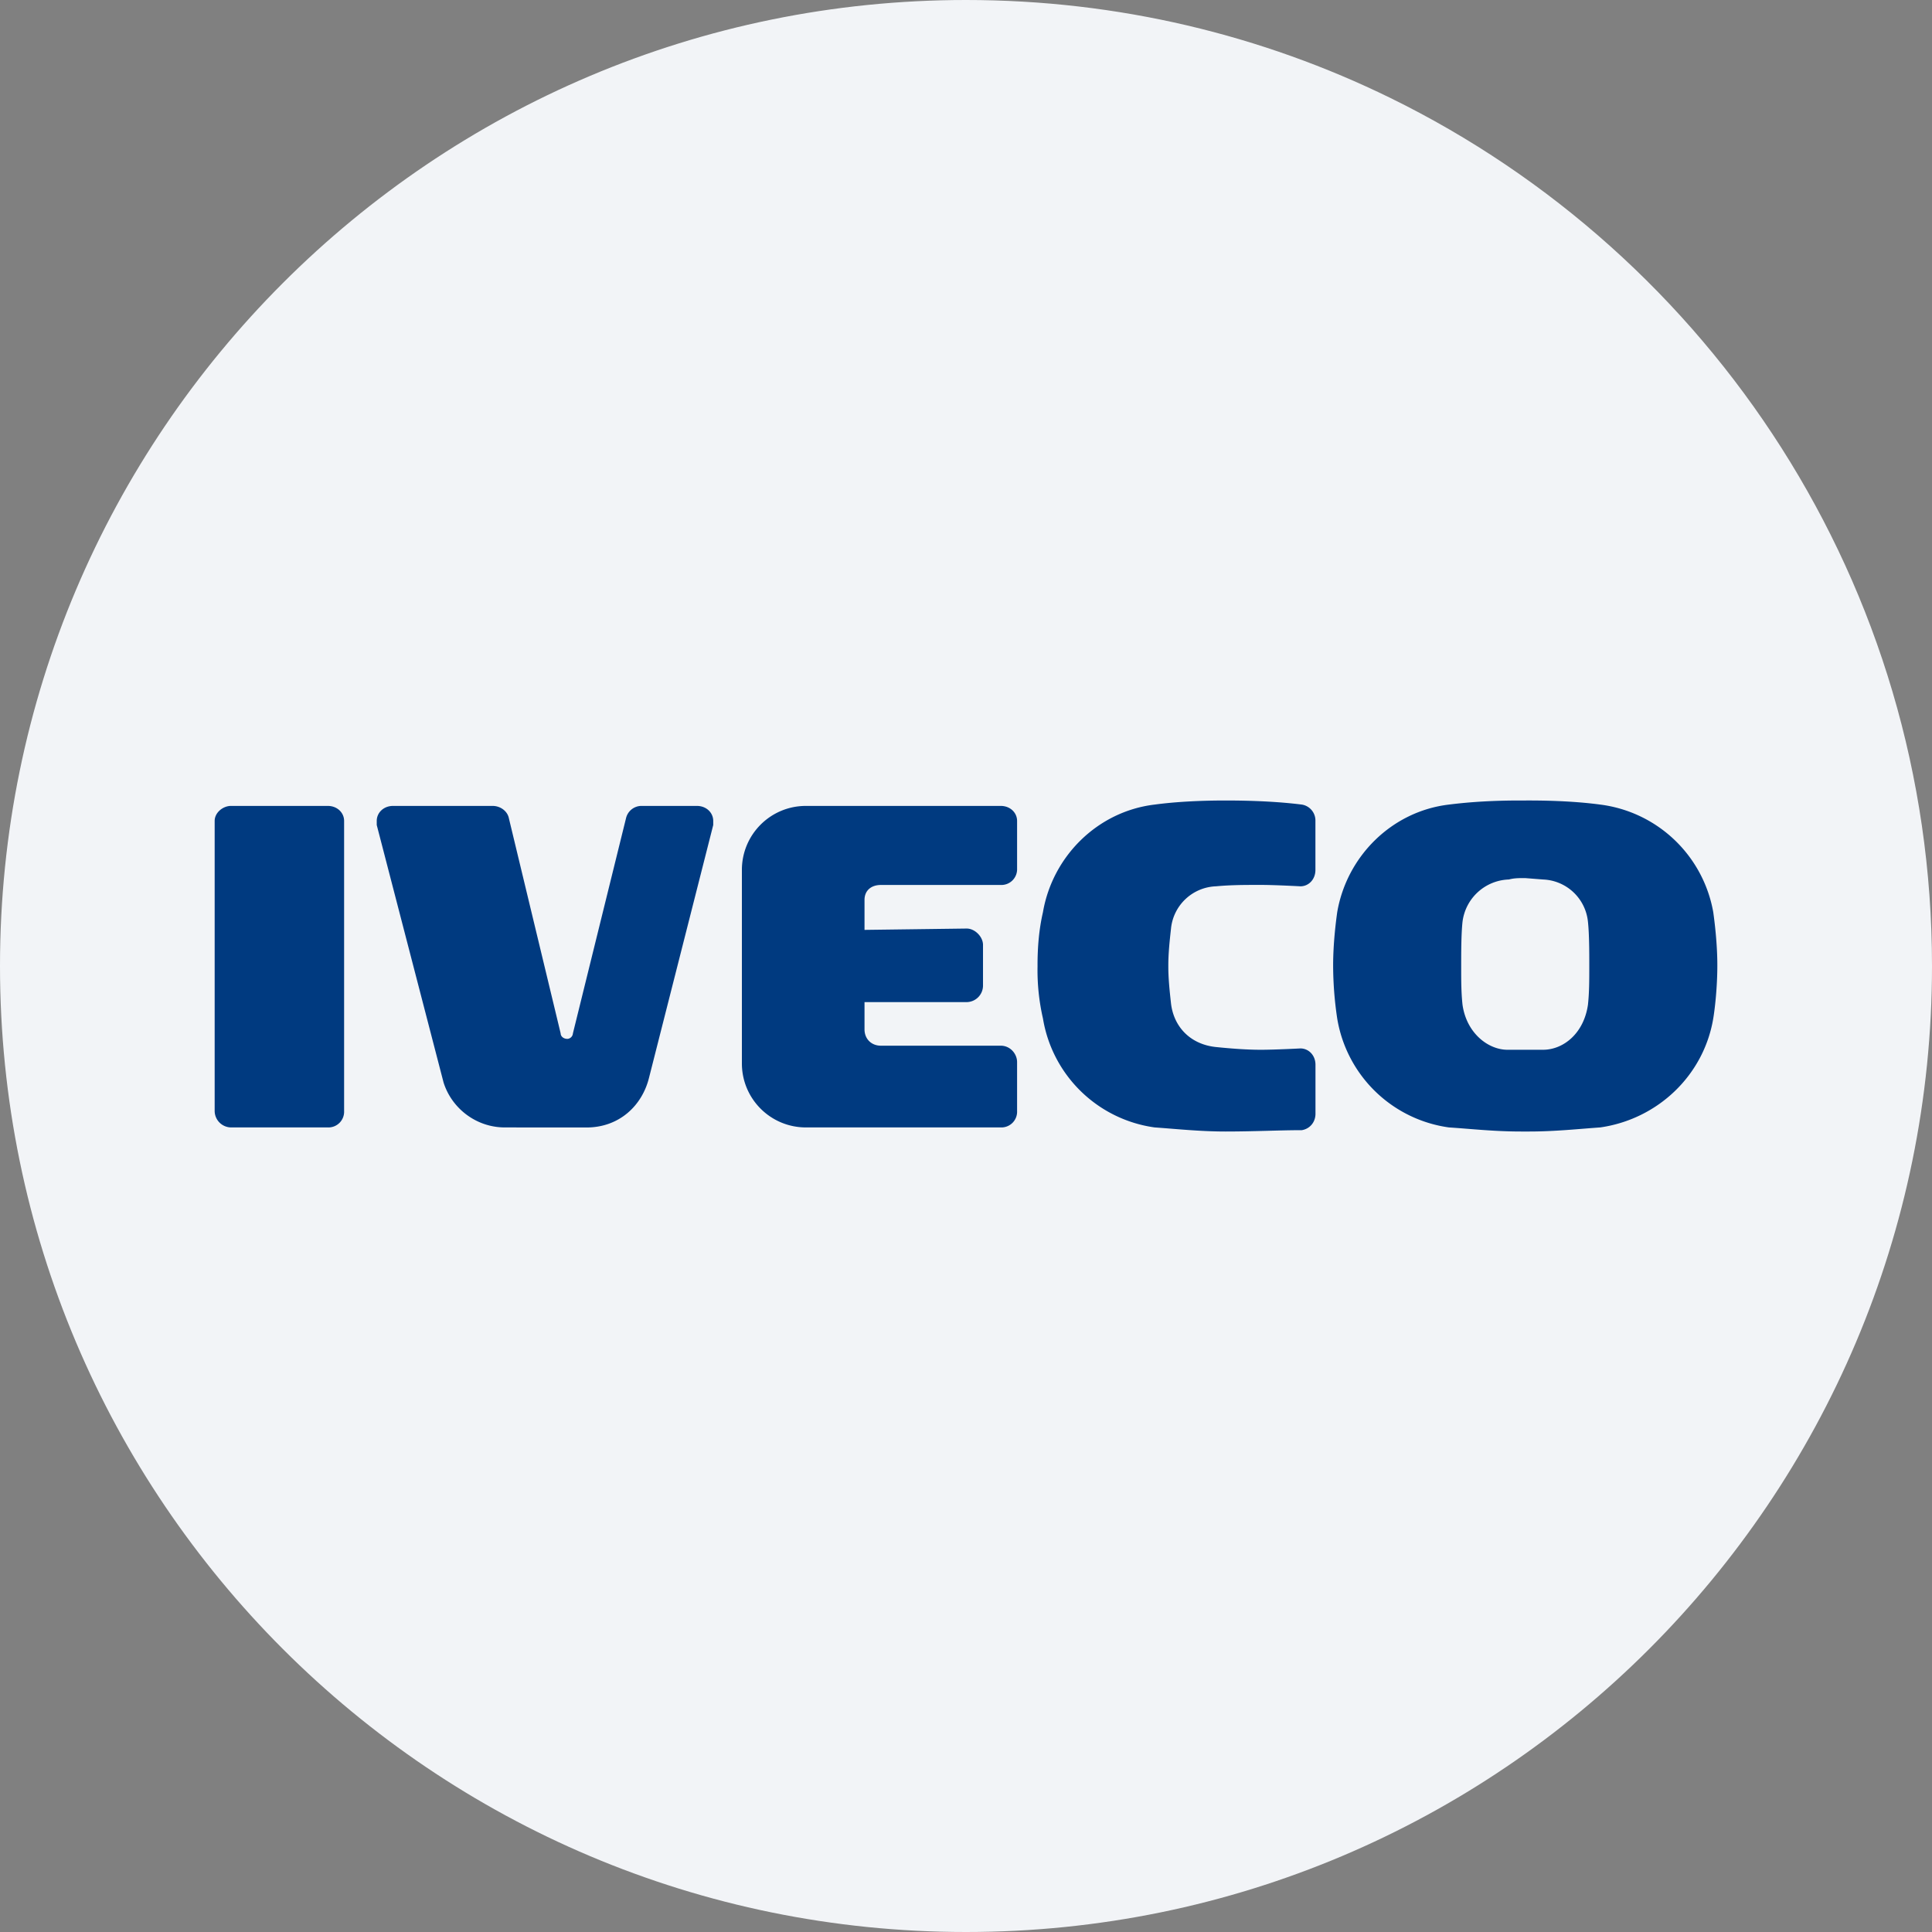 <svg height="36" viewBox="0 0 36 36" width="36" xmlns="http://www.w3.org/2000/svg"><rect x="0" y="0" width="36" height="36" fill="#808080" stroke="none"/><g fill="none" fill-rule="evenodd"><path d="M18 0c2.837 0 5.52.656 7.907 1.825C31.884 4.753 36 10.895 36 18c0 9.942-8.058 18-18 18-9.94 0-18-8.057-18-18C0 8.06 8.06 0 18 0z" fill="#f2f4f7" fill-rule="nonzero"/><path d="M28.75 16.388a.875.875 0 0 1 .839.787c.025.228.025.584.025.812 0 .28 0 .508-.025.736-.077.533-.457.838-.838.838h-.661c-.356 0-.762-.305-.838-.838-.025-.228-.025-.457-.025-.71 0-.254 0-.61.025-.838a.9.9 0 0 1 .863-.787c.101-.026.178-.026.305-.026zm-.253-1.472c.482 0 .939.025 1.32.076a2.452 2.452 0 0 1 2.107 2.005c.025.178.076.584.076.99 0 .432-.05.838-.076.99-.178 1.067-1.041 1.879-2.107 2.031-.381.026-.838.076-1.32.076h-.153c-.507 0-.939-.05-1.345-.076a2.451 2.451 0 0 1-2.082-2.03 6.742 6.742 0 0 1-.076-.99c0-.407.051-.813.076-.99.178-1.042 1.016-1.88 2.082-2.006.406-.051.838-.076 1.32-.076zm-9.164 3.071c0-.33.025-.66.101-.99.178-1.04 1.016-1.878 2.082-2.005.38-.051.838-.076 1.32-.076.533 0 1.015.025 1.421.076a.301.301 0 0 1 .254.304v.914c0 .178-.127.305-.279.305 0 0-.482-.026-.736-.026-.305 0-.559 0-.838.026a.875.875 0 0 0-.838.787c-.025.228-.05.457-.05.685v.026c0 .228.025.456.05.685.051.432.356.762.838.812.254.026.559.051.838.051.254 0 .736-.025.736-.025.152 0 .28.127.28.304v.914c0 .153-.102.28-.255.305-.406 0-.888.025-1.421.025-.482 0-.94-.05-1.32-.076a2.45 2.45 0 0 1-2.082-2.03 4.016 4.016 0 0 1-.101-.965v-.026zm-.685 1.498c.177 0 .304.152.304.305v.913a.293.293 0 0 1-.304.305h-3.63c-.66 0-1.194-.533-1.194-1.193V16.21c0-.66.533-1.193 1.193-1.193h3.63c.178 0 .305.127.305.28v.888a.293.293 0 0 1-.305.305h-2.233c-.178 0-.305.101-.305.279v.558l1.904-.025c.152 0 .304.152.304.305v.761a.309.309 0 0 1-.304.305h-1.904v.508c0 .177.127.304.305.304h2.234zm-9.241 1.523c-.533 0-.99-.355-1.142-.838L7.02 15.373v-.076c0-.153.127-.28.305-.28h1.853c.152 0 .279.102.304.229l.965 4.01c0 .052.05.102.127.102a.11.11 0 0 0 .101-.101l.99-4.011a.297.297 0 0 1 .28-.229h1.04c.178 0 .305.127.305.28v.076l-1.193 4.696c-.127.533-.559.94-1.168.94zm-5.102-5.991h1.802c.178 0 .305.127.305.28v5.406a.293.293 0 0 1-.305.305H4.305A.309.309 0 0 1 4 20.703v-5.407c0-.152.152-.279.305-.279z" fill="#003a80"/></g></svg>